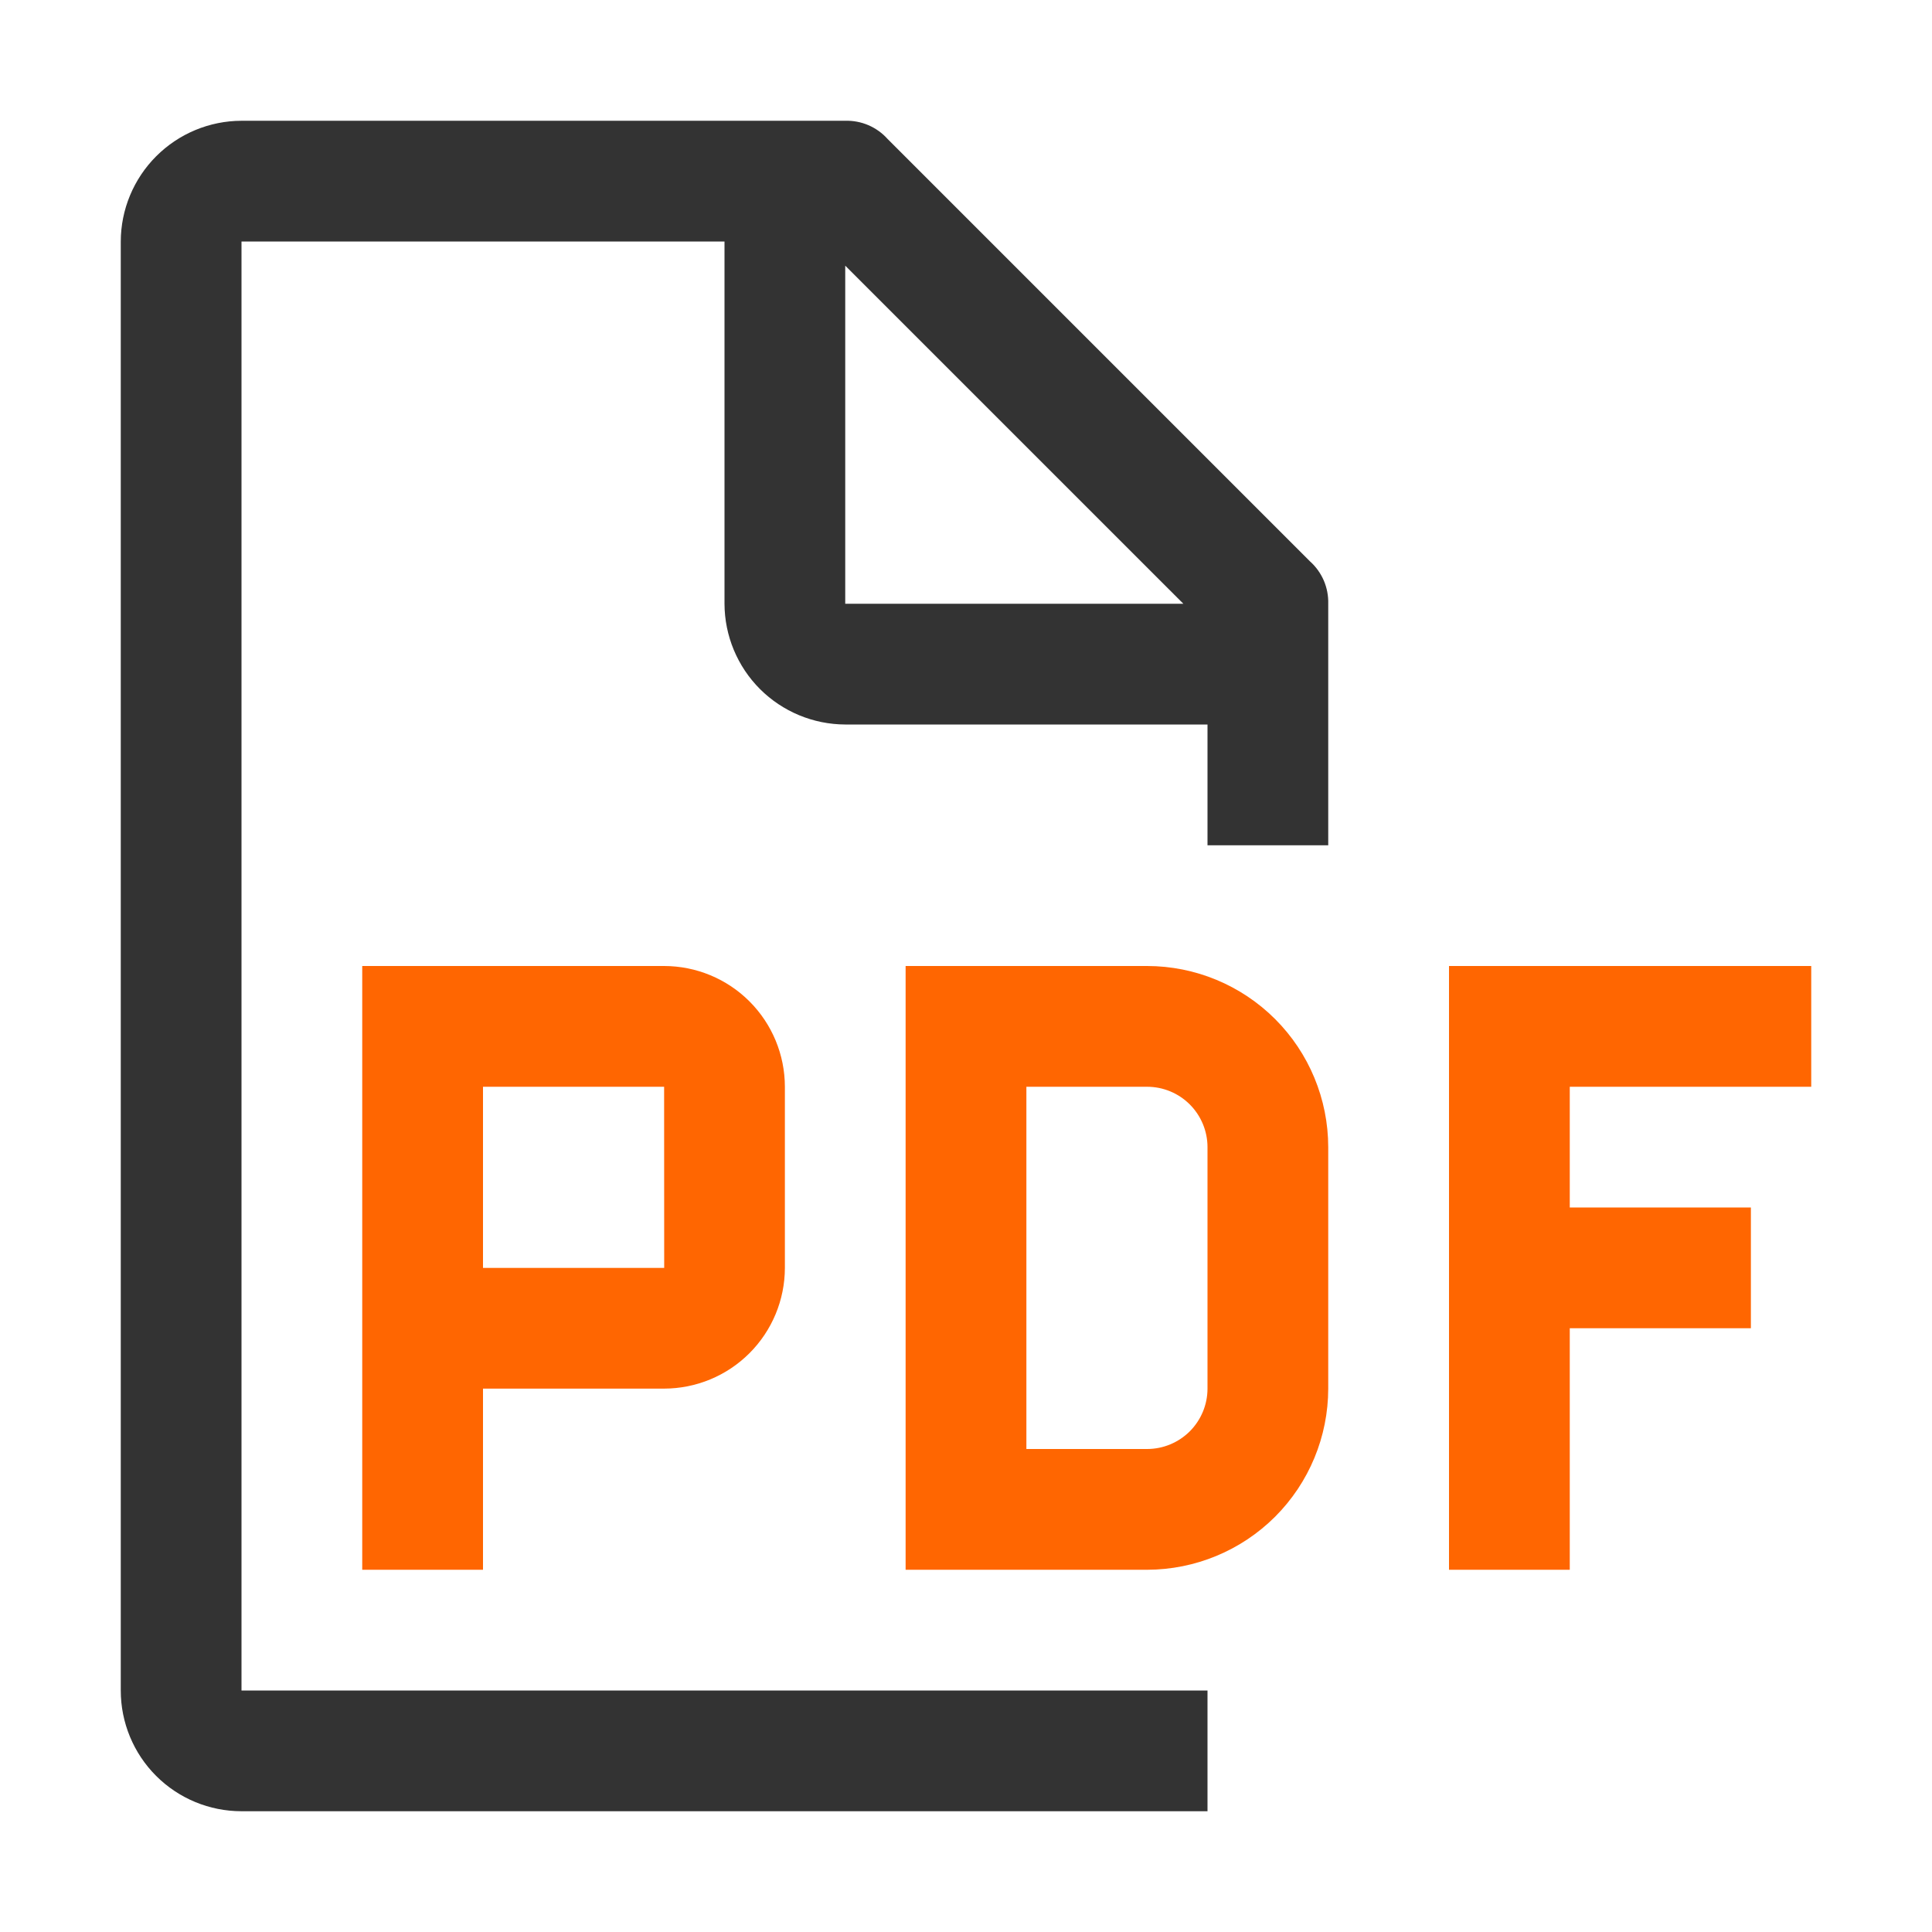 <svg width="51" height="51" viewBox="0 0 51 51" fill="none" xmlns="http://www.w3.org/2000/svg">
<path d="M47.812 28.688V25.5H38.25V41.438H41.438V35.062H46.219V31.875H41.438V28.688H47.812Z" fill="#FF6601"/>
<path d="M30.281 41.438H23.906V25.5H30.281C31.549 25.501 32.764 26.005 33.661 26.902C34.557 27.798 35.061 29.014 35.062 30.281V36.656C35.061 37.924 34.557 39.139 33.661 40.036C32.764 40.932 31.549 41.436 30.281 41.438ZM27.094 38.25H30.281C30.704 38.25 31.109 38.081 31.408 37.783C31.706 37.484 31.875 37.079 31.875 36.656V30.281C31.875 29.859 31.706 29.454 31.408 29.155C31.109 28.856 30.704 28.688 30.281 28.688H27.094V38.25Z" fill="#FF6601"/>
<path d="M17.531 25.5H9.562V41.438H12.75V36.656H17.531C18.376 36.655 19.186 36.319 19.784 35.721C20.381 35.124 20.718 34.314 20.719 33.469V28.688C20.718 27.842 20.382 27.032 19.784 26.434C19.187 25.837 18.376 25.501 17.531 25.5ZM12.75 33.469V28.688H17.531L17.533 33.469H12.75Z" fill="#FF6601"/>
<path d="M35.062 22.313V15.938C35.068 15.728 35.028 15.52 34.946 15.327C34.863 15.135 34.74 14.962 34.584 14.822L23.428 3.666C23.288 3.51 23.115 3.387 22.923 3.304C22.73 3.222 22.522 3.182 22.312 3.188H6.375C5.53 3.19 4.721 3.527 4.124 4.124C3.527 4.721 3.19 5.53 3.188 6.375V44.625C3.188 45.47 3.523 46.281 4.121 46.879C4.719 47.477 5.53 47.812 6.375 47.812H31.875V44.625H6.375V6.375H19.125V15.938C19.128 16.782 19.464 17.591 20.061 18.189C20.659 18.786 21.468 19.122 22.312 19.125H31.875V22.313H35.062ZM22.312 15.938V7.013L31.238 15.938H22.312Z" fill="#333333"/>
</svg>
